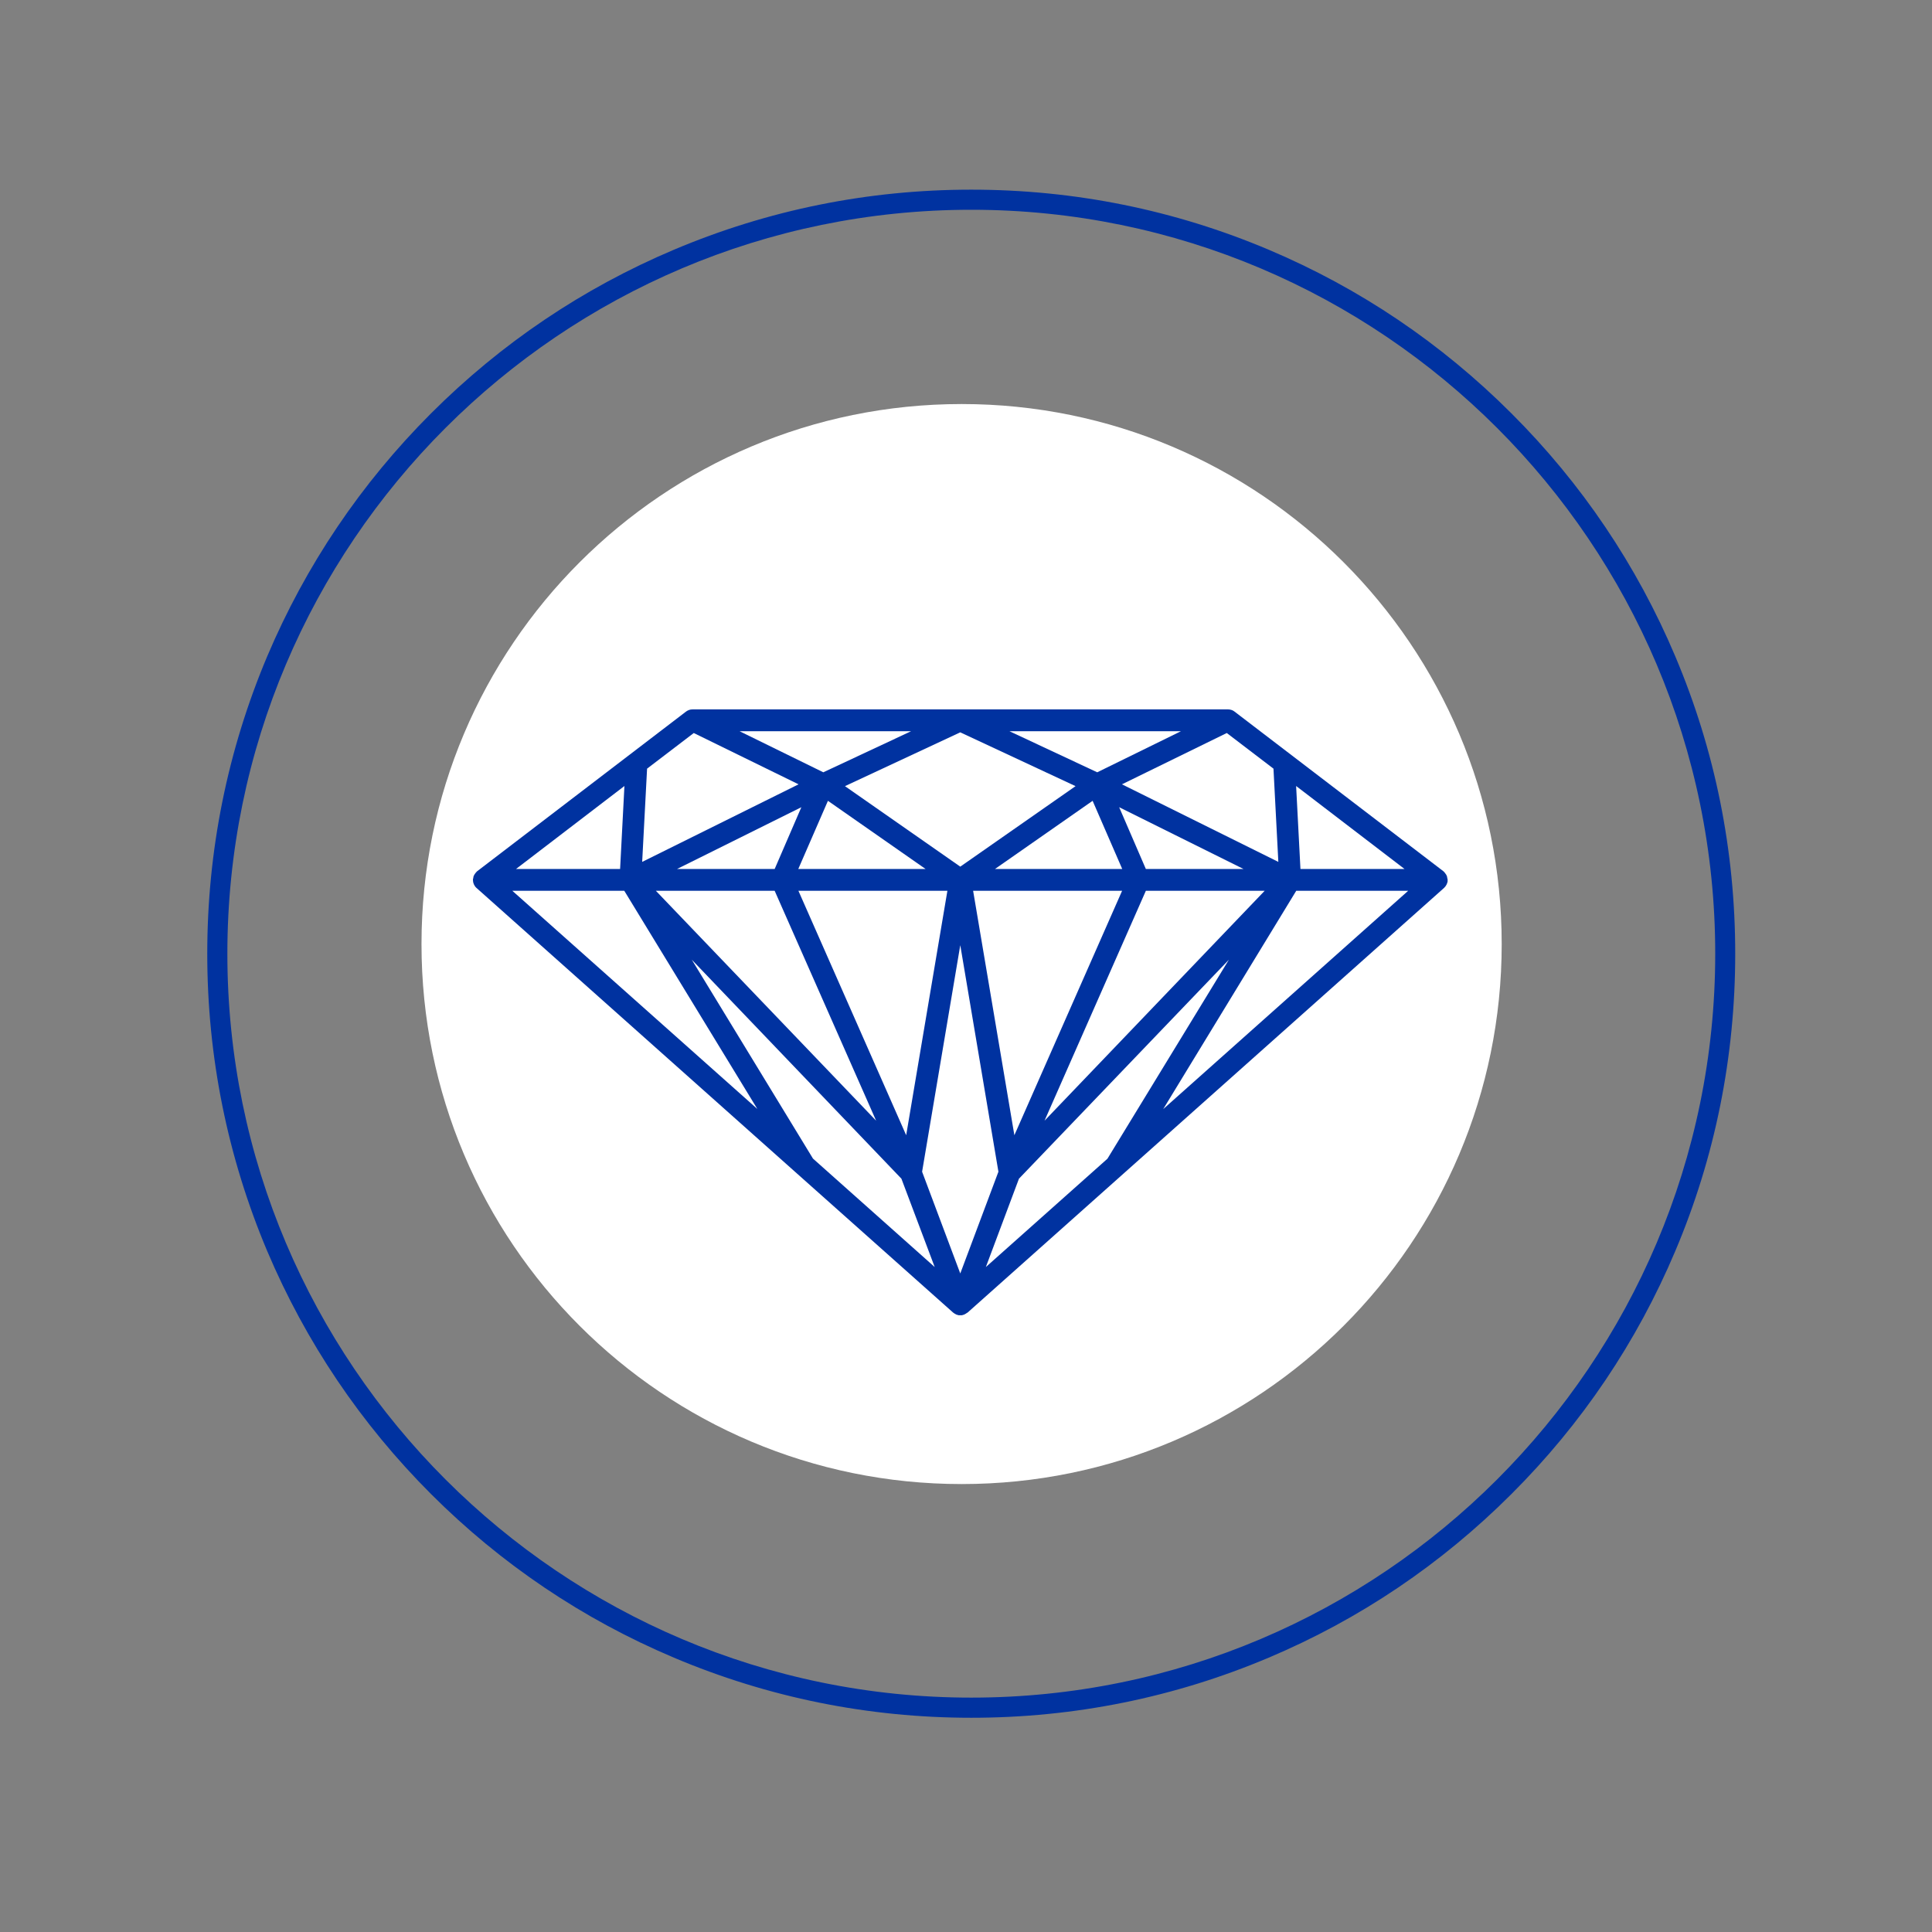 <svg xmlns="http://www.w3.org/2000/svg" xmlns:xlink="http://www.w3.org/1999/xlink" width="72" zoomAndPan="magnify" viewBox="0 0 54 54" height="72" preserveAspectRatio="xMidYMid meet" version="1.0"><rect x="0" y="0" width="54" height="54" fill="#808080" stroke="none"/><defs><clipPath id="d5a4aced35"><path d="M 5.793 5.301 L 48.5 5.301 L 48.5 48.012 L 5.793 48.012 Z M 5.793 5.301 " clip-rule="nonzero"/></clipPath><clipPath id="2e08957139"><path d="M 11.781 11.293 L 41.973 11.293 L 41.973 41.48 L 11.781 41.48 Z M 11.781 11.293 " clip-rule="nonzero"/></clipPath><clipPath id="1c999e2b3a"><path d="M 13.215 19.828 L 40.461 19.828 L 40.461 36.762 L 13.215 36.762 Z M 13.215 19.828 " clip-rule="nonzero"/></clipPath></defs><path fill="#0032a0" d="M 38.555 34.098 L 15.738 34.098 C 15.121 34.098 14.621 33.562 14.621 32.906 L 14.621 20.406 C 14.621 19.75 15.121 19.215 15.738 19.215 L 38.555 19.215 C 39.172 19.215 39.676 19.75 39.676 20.406 L 39.676 32.906 C 39.676 33.562 39.172 34.098 38.555 34.098 Z M 15.738 19.785 C 15.434 19.785 15.188 20.062 15.188 20.406 L 15.188 32.906 C 15.188 33.25 15.434 33.527 15.738 33.527 L 38.555 33.527 C 38.859 33.527 39.105 33.25 39.105 32.906 L 39.105 20.406 C 39.105 20.062 38.859 19.785 38.555 19.785 Z M 15.738 19.785 " fill-opacity="1" fill-rule="nonzero"/><path fill="#0032a0" d="M 23.734 29.562 L 16.43 29.562 C 16.27 29.562 16.145 29.434 16.145 29.277 C 16.145 29.117 16.27 28.992 16.43 28.992 L 23.734 28.992 C 23.891 28.992 24.02 29.117 24.02 29.277 C 24.02 29.434 23.891 29.562 23.734 29.562 Z M 23.734 29.562 " fill-opacity="1" fill-rule="nonzero"/><path fill="#0032a0" d="M 23.734 30.883 L 16.43 30.883 C 16.27 30.883 16.145 30.754 16.145 30.598 C 16.145 30.441 16.27 30.312 16.43 30.312 L 23.734 30.312 C 23.891 30.312 24.02 30.441 24.02 30.598 C 24.02 30.754 23.891 30.883 23.734 30.883 Z M 23.734 30.883 " fill-opacity="1" fill-rule="nonzero"/><path fill="#0032a0" d="M 23.734 32.207 L 16.43 32.207 C 16.27 32.207 16.145 32.078 16.145 31.922 C 16.145 31.762 16.27 31.637 16.43 31.637 L 23.734 31.637 C 23.891 31.637 24.02 31.762 24.02 31.922 C 24.02 32.078 23.891 32.207 23.734 32.207 Z M 23.734 32.207 " fill-opacity="1" fill-rule="nonzero"/><path fill="#0032a0" d="M 23.688 27.504 L 16.477 27.504 C 16.32 27.504 16.191 27.375 16.191 27.219 L 16.191 21.188 C 16.191 21.031 16.316 20.902 16.477 20.902 L 23.688 20.902 C 23.844 20.902 23.973 21.031 23.973 21.188 L 23.973 27.219 C 23.973 27.375 23.844 27.504 23.688 27.504 Z M 16.762 26.934 L 23.402 26.934 L 23.402 21.473 L 16.762 21.473 Z M 16.762 26.934 " fill-opacity="1" fill-rule="nonzero"/><path fill="#0032a0" d="M 20.082 25.766 C 19.02 25.766 18.152 24.902 18.152 23.84 C 18.152 22.777 19.02 21.914 20.082 21.914 C 21.145 21.914 22.008 22.777 22.008 23.84 C 22.008 24.902 21.145 25.766 20.082 25.766 Z M 20.082 22.48 C 19.332 22.48 18.723 23.09 18.723 23.84 C 18.723 24.59 19.332 25.199 20.082 25.199 C 20.828 25.199 21.438 24.59 21.438 23.84 C 21.438 23.09 20.828 22.48 20.082 22.48 Z M 20.082 22.48 " fill-opacity="1" fill-rule="nonzero"/><path fill="#0032a0" d="M 22.758 27.504 C 22.621 27.504 22.5 27.402 22.477 27.258 C 22.355 26.43 21.309 25.773 20.098 25.766 L 20.066 25.766 C 18.855 25.773 17.809 26.43 17.688 27.258 C 17.664 27.414 17.52 27.523 17.363 27.5 C 17.207 27.477 17.098 27.332 17.121 27.176 C 17.289 26.055 18.551 25.203 20.062 25.195 L 20.098 25.195 C 21.609 25.203 22.875 26.055 23.039 27.176 C 23.062 27.332 22.957 27.477 22.801 27.5 C 22.785 27.5 22.773 27.504 22.758 27.504 Z M 22.758 27.504 " fill-opacity="1" fill-rule="nonzero"/><path fill="#0032a0" d="M 37.867 27.504 L 26.223 27.504 C 26.066 27.504 25.938 27.375 25.938 27.219 C 25.938 27.059 26.066 26.934 26.223 26.934 L 37.867 26.934 C 38.023 26.934 38.152 27.059 38.152 27.219 C 38.152 27.375 38.023 27.504 37.867 27.504 Z M 37.867 27.504 " fill-opacity="1" fill-rule="nonzero"/><path fill="#0032a0" d="M 37.867 25.766 L 26.223 25.766 C 26.066 25.766 25.938 25.641 25.938 25.48 C 25.938 25.324 26.066 25.195 26.223 25.195 L 37.867 25.195 C 38.023 25.195 38.152 25.324 38.152 25.48 C 38.152 25.641 38.023 25.766 37.867 25.766 Z M 37.867 25.766 " fill-opacity="1" fill-rule="nonzero"/><path fill="#0032a0" d="M 37.867 24.113 L 26.223 24.113 C 26.066 24.113 25.938 23.988 25.938 23.828 L 25.938 21.188 C 25.938 21.031 26.066 20.902 26.223 20.902 L 37.867 20.902 C 38.023 20.902 38.152 21.031 38.152 21.188 L 38.152 23.828 C 38.152 23.988 38.023 24.113 37.867 24.113 Z M 26.508 23.543 L 37.582 23.543 L 37.582 21.473 L 26.508 21.473 Z M 26.508 23.543 " fill-opacity="1" fill-rule="nonzero"/><path fill="#0032a0" d="M 28.129 31.133 C 28.082 31.254 28.039 31.375 28.004 31.496 C 27.965 31.363 27.922 31.238 27.879 31.133 L 26.996 28.668 L 26.398 28.668 L 27.738 32.125 L 28.266 32.125 L 29.621 28.668 L 29.047 28.668 Z M 28.129 31.133 " fill-opacity="1" fill-rule="nonzero"/><path fill="#0032a0" d="M 30.109 28.668 L 30.668 28.668 L 30.668 32.125 L 30.109 32.125 Z M 30.109 28.668 " fill-opacity="1" fill-rule="nonzero"/><path fill="#0032a0" d="M 33.461 30.23 C 33.285 30.164 33.055 30.102 32.777 30.039 C 32.473 29.973 32.27 29.902 32.164 29.836 C 32.07 29.777 32.023 29.688 32.023 29.562 C 32.023 29.422 32.086 29.316 32.211 29.242 C 32.344 29.16 32.52 29.121 32.738 29.121 C 32.977 29.121 33.16 29.172 33.285 29.27 C 33.406 29.367 33.477 29.512 33.492 29.711 L 33.496 29.766 L 34.031 29.723 L 34.031 29.668 C 34.016 29.332 33.887 29.066 33.648 28.883 C 33.414 28.703 33.102 28.609 32.719 28.609 C 32.344 28.609 32.043 28.703 31.824 28.887 C 31.605 29.07 31.492 29.309 31.492 29.594 C 31.492 29.844 31.582 30.051 31.758 30.211 C 31.93 30.363 32.215 30.484 32.598 30.566 C 32.969 30.648 33.23 30.727 33.387 30.809 C 33.527 30.883 33.598 30.996 33.598 31.156 C 33.598 31.312 33.527 31.434 33.391 31.523 C 33.25 31.621 33.059 31.668 32.824 31.668 C 32.57 31.668 32.355 31.609 32.176 31.492 C 32.004 31.379 31.91 31.203 31.895 30.953 L 31.891 30.895 L 31.359 30.941 L 31.359 30.996 C 31.375 31.344 31.508 31.633 31.75 31.852 C 31.992 32.07 32.359 32.18 32.844 32.18 C 33.223 32.18 33.535 32.082 33.773 31.883 C 34.016 31.684 34.137 31.426 34.137 31.121 C 34.137 30.883 34.07 30.688 33.934 30.543 C 33.805 30.402 33.645 30.297 33.461 30.23 Z M 33.461 30.23 " fill-opacity="1" fill-rule="nonzero"/><path fill="#0032a0" d="M 36.285 28.668 L 35.73 28.668 L 34.402 32.125 L 34.992 32.125 L 35.363 31.105 L 36.68 31.105 L 37.07 32.125 L 37.695 32.125 Z M 36.004 29.289 C 36.027 29.367 36.047 29.43 36.066 29.484 C 36.102 29.582 36.242 29.961 36.5 30.641 L 35.531 30.641 L 35.875 29.719 C 35.926 29.586 35.969 29.441 36.004 29.289 Z M 36.004 29.289 " fill-opacity="1" fill-rule="nonzero"/><g clip-path="url(#d5a4aced35)"><path fill="#0032a0" d="M 27.148 48.012 C 24.266 48.012 21.469 47.445 18.836 46.332 C 16.293 45.258 14.008 43.719 12.047 41.758 C 10.086 39.797 8.547 37.512 7.469 34.969 C 6.359 32.336 5.793 29.539 5.793 26.656 C 5.793 23.773 6.359 20.977 7.469 18.344 C 8.547 15.801 10.086 13.516 12.047 11.555 C 14.008 9.594 16.293 8.055 18.836 6.98 C 21.469 5.867 24.266 5.301 27.148 5.301 C 30.031 5.301 32.828 5.867 35.461 6.98 C 38.004 8.055 40.285 9.594 42.246 11.555 C 44.211 13.516 45.75 15.801 46.824 18.344 C 47.938 20.977 48.5 23.773 48.5 26.656 C 48.5 29.539 47.938 32.336 46.824 34.969 C 45.75 37.512 44.211 39.797 42.246 41.758 C 40.285 43.719 38.004 45.258 35.461 46.332 C 32.828 47.445 30.031 48.012 27.148 48.012 Z M 27.148 5.863 C 15.684 5.863 6.355 15.191 6.355 26.656 C 6.355 38.121 15.684 47.449 27.148 47.449 C 38.613 47.449 47.941 38.121 47.941 26.656 C 47.941 15.191 38.613 5.863 27.148 5.863 Z M 27.148 5.863 " fill-opacity="1" fill-rule="nonzero"/></g><g clip-path="url(#2e08957139)"><path fill="#ffffff" d="M 26.879 11.293 C 18.539 11.293 11.781 18.051 11.781 26.387 C 11.781 34.723 18.539 41.48 26.879 41.48 C 35.215 41.48 41.973 34.723 41.973 26.387 C 41.973 18.051 35.215 11.293 26.879 11.293 " fill-opacity="1" fill-rule="nonzero"/></g><g clip-path="url(#1c999e2b3a)"><path fill="#0032a0" d="M 36.348 24.289 L 36.227 21.969 L 39.258 24.289 Z M 36.23 24.898 L 39.359 24.898 L 32.512 31 Z M 17.449 24.898 L 21.168 30.996 L 14.32 24.898 Z M 17.332 24.289 L 14.422 24.289 L 17.453 21.969 Z M 23.012 21.586 L 20.672 20.438 L 25.465 20.438 Z M 30.668 21.586 L 28.215 20.438 L 33.008 20.438 Z M 32.027 24.898 L 35.348 24.898 L 29.195 31.324 Z M 26.84 26.418 L 27.906 32.75 L 26.84 35.594 L 25.773 32.75 Z M 21.652 24.898 L 24.488 31.324 L 18.332 24.898 Z M 21.652 24.289 L 18.922 24.289 L 22.398 22.562 Z M 25.871 24.289 L 22.312 24.289 L 23.141 22.383 Z M 26.84 24.223 L 23.617 21.973 L 26.84 20.469 L 30.062 21.973 Z M 30.539 22.383 L 31.367 24.289 L 27.809 24.289 Z M 25.328 31.73 L 22.316 24.898 L 26.48 24.898 Z M 27.199 24.898 L 31.363 24.898 L 28.352 31.73 Z M 32.027 24.289 L 31.281 22.562 L 34.758 24.289 Z M 35.594 21.484 L 35.73 24.09 L 31.359 21.922 L 34.289 20.488 Z M 19.391 20.488 L 22.32 21.922 L 17.949 24.09 L 18.086 21.484 Z M 22.723 32.383 L 19.336 26.824 L 25.195 32.945 L 26.125 35.414 Z M 27.555 35.414 L 28.48 32.945 L 34.348 26.824 L 30.953 32.387 Z M 40.434 24.719 C 40.438 24.715 40.438 24.715 40.438 24.711 C 40.453 24.676 40.465 24.637 40.465 24.594 C 40.465 24.59 40.461 24.59 40.461 24.586 C 40.461 24.586 40.461 24.582 40.461 24.582 C 40.461 24.57 40.457 24.559 40.453 24.551 C 40.449 24.52 40.445 24.488 40.43 24.465 C 40.426 24.449 40.414 24.438 40.406 24.426 C 40.391 24.402 40.375 24.383 40.355 24.363 C 40.352 24.359 40.348 24.355 40.344 24.352 L 34.508 19.891 C 34.484 19.871 34.461 19.859 34.434 19.848 C 34.43 19.848 34.426 19.844 34.422 19.844 C 34.391 19.832 34.355 19.828 34.324 19.828 L 19.355 19.828 C 19.324 19.828 19.289 19.832 19.258 19.844 C 19.254 19.844 19.254 19.848 19.25 19.848 C 19.223 19.859 19.195 19.871 19.172 19.891 L 13.336 24.352 C 13.332 24.355 13.328 24.359 13.324 24.363 C 13.305 24.383 13.289 24.402 13.273 24.426 C 13.266 24.438 13.254 24.449 13.25 24.465 C 13.234 24.488 13.23 24.52 13.227 24.547 C 13.223 24.559 13.219 24.57 13.219 24.582 C 13.219 24.582 13.219 24.586 13.219 24.586 C 13.219 24.59 13.219 24.59 13.219 24.594 C 13.219 24.637 13.227 24.676 13.242 24.711 C 13.242 24.715 13.246 24.715 13.246 24.719 C 13.262 24.754 13.285 24.789 13.312 24.812 C 13.316 24.816 13.316 24.82 13.32 24.82 L 22.281 32.805 L 26.641 36.688 C 26.645 36.691 26.648 36.691 26.652 36.695 C 26.672 36.711 26.691 36.723 26.715 36.734 C 26.719 36.734 26.719 36.738 26.723 36.738 C 26.727 36.738 26.73 36.742 26.734 36.746 C 26.738 36.746 26.738 36.746 26.742 36.746 C 26.773 36.758 26.805 36.766 26.84 36.766 C 26.875 36.766 26.906 36.758 26.938 36.746 C 26.941 36.746 26.945 36.746 26.945 36.746 C 26.949 36.742 26.953 36.738 26.957 36.738 C 26.961 36.738 26.961 36.734 26.965 36.734 C 26.988 36.723 27.008 36.711 27.027 36.695 C 27.031 36.691 27.039 36.691 27.043 36.688 L 40.359 24.82 C 40.363 24.82 40.363 24.816 40.367 24.812 C 40.395 24.785 40.418 24.754 40.434 24.719 " fill-opacity="1" fill-rule="nonzero"/></g></svg>